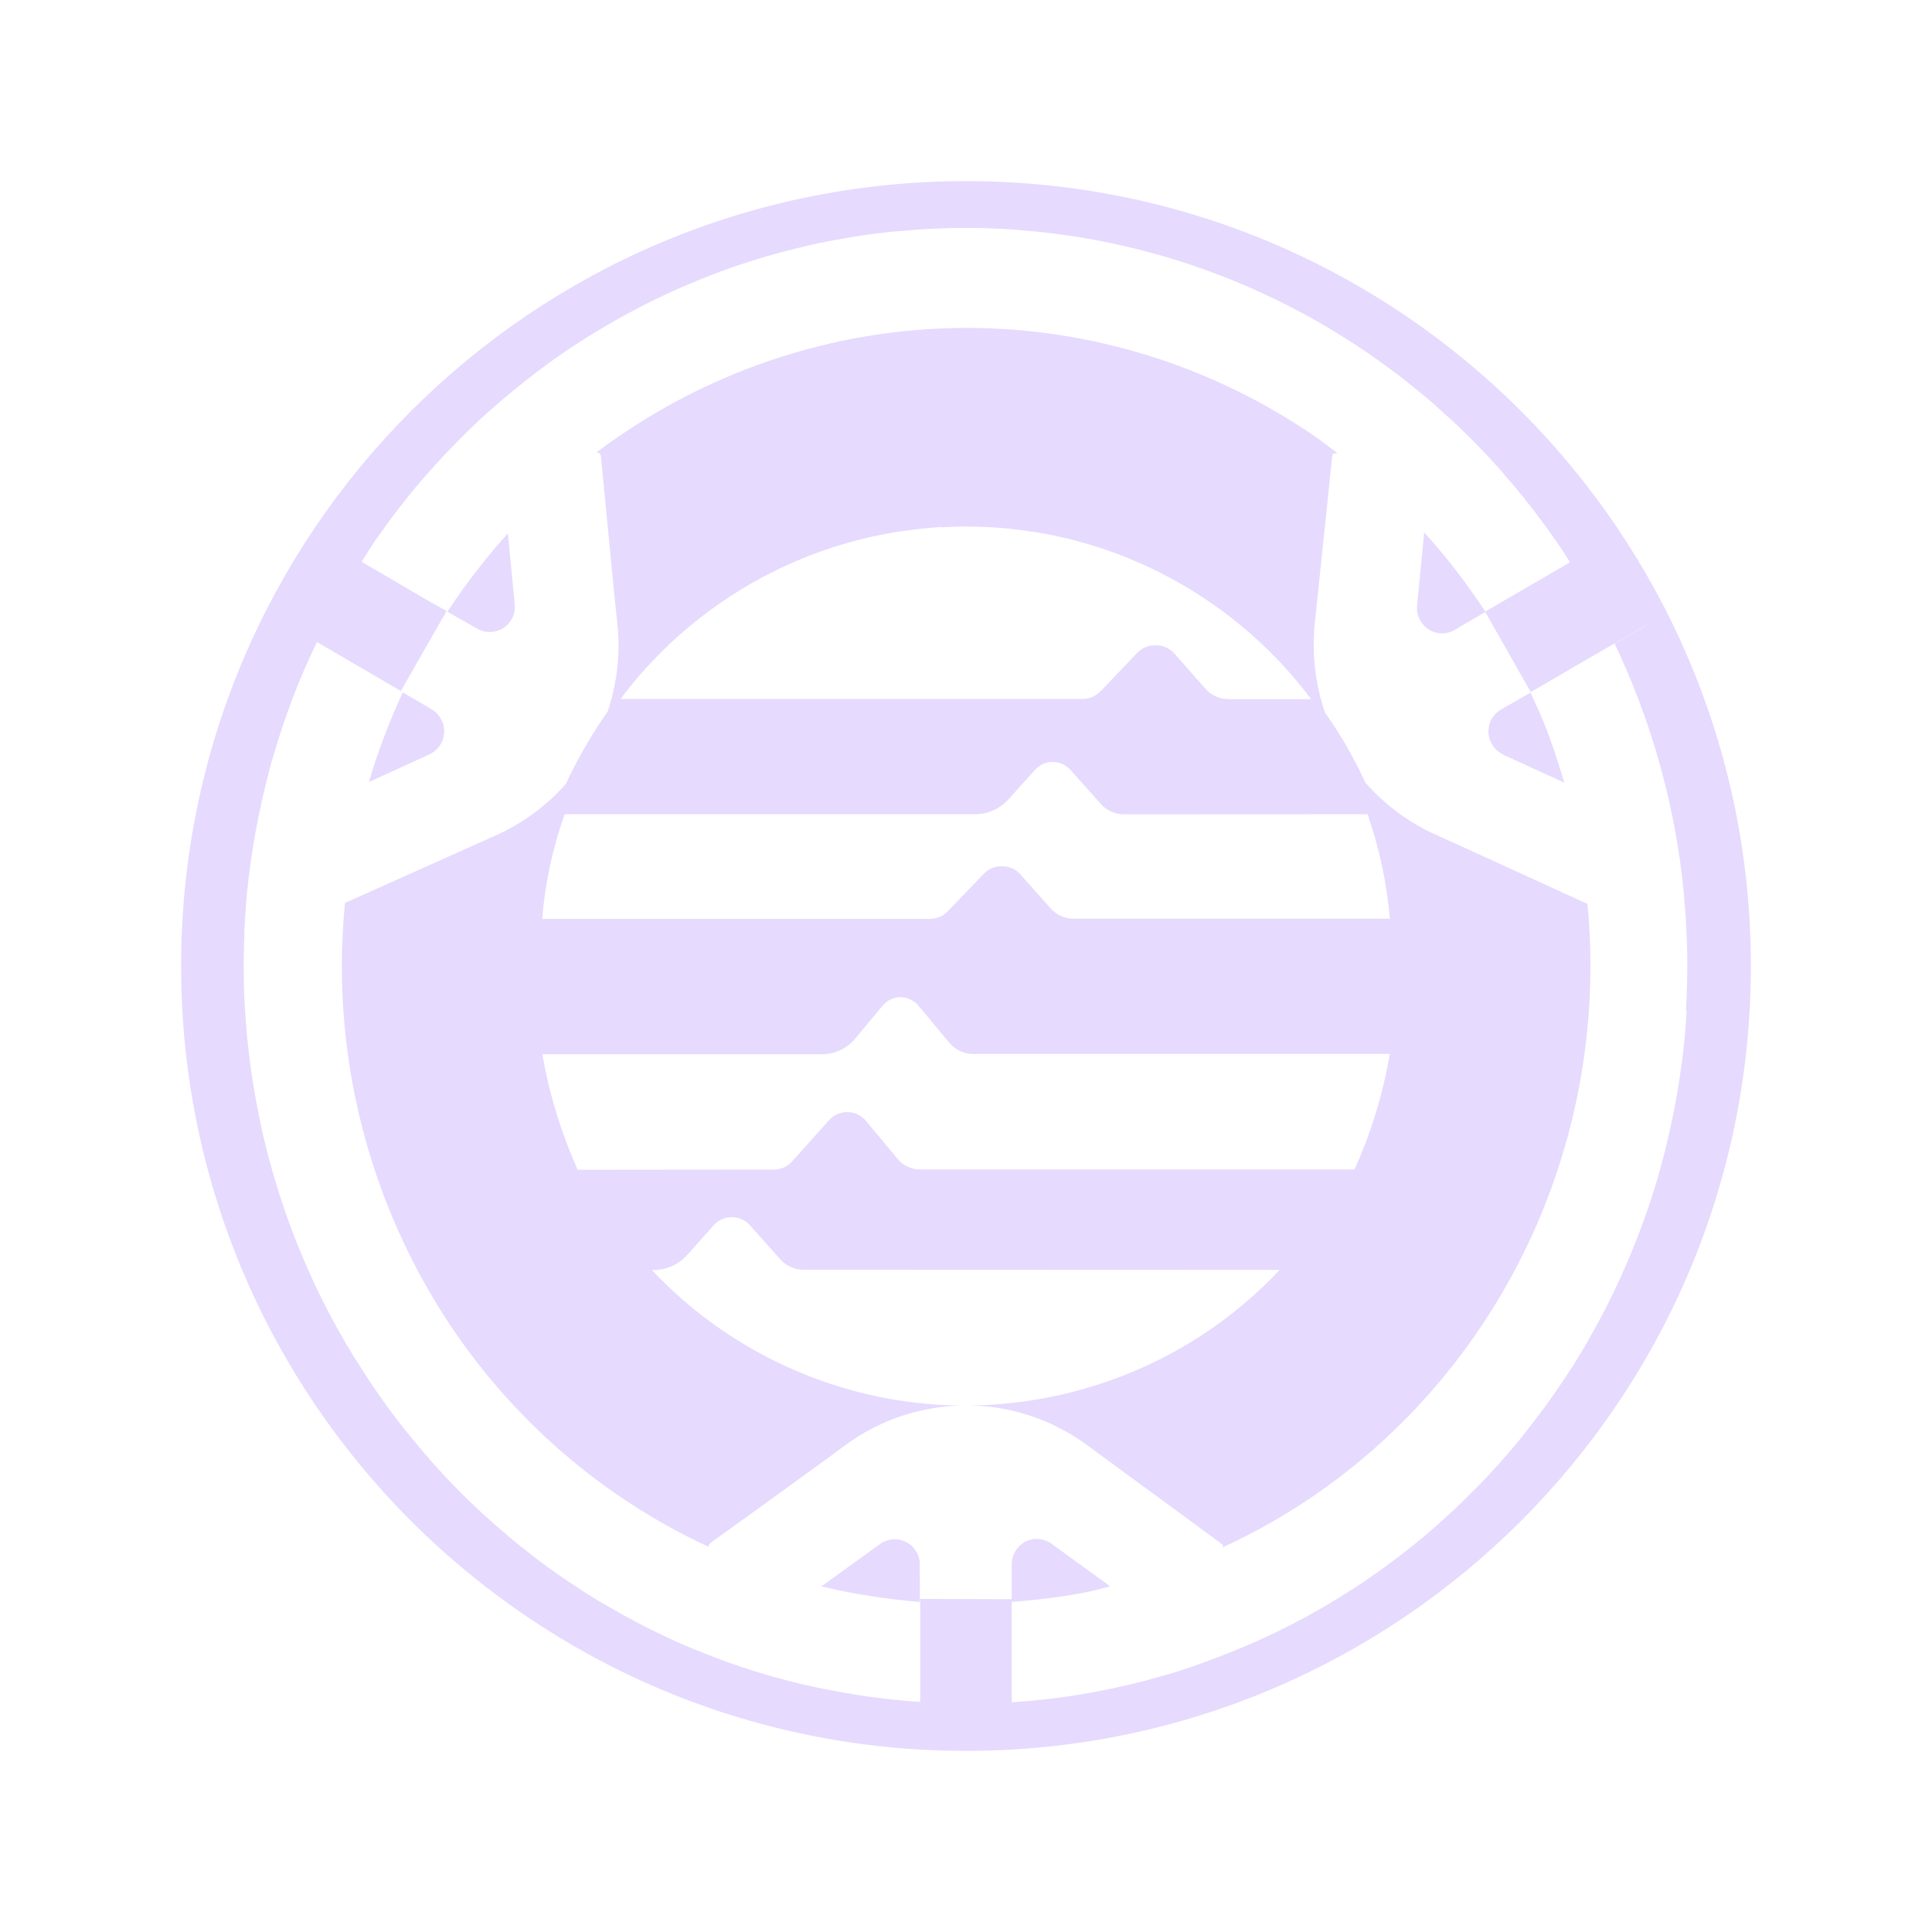 <svg width="32" height="32" viewBox="0 0 32 32" fill="none" xmlns="http://www.w3.org/2000/svg">
<path d="M16 3C8.821 3 3 8.821 3 16C3 23.179 8.821 29 16 29C23.179 29 29 23.179 29 16C29 8.821 23.179 3 16 3ZM27.937 16.741C27.929 16.863 27.921 16.983 27.911 17.102C27.905 17.175 27.898 17.248 27.89 17.321C27.877 17.453 27.859 17.586 27.84 17.716C27.822 17.851 27.801 17.984 27.778 18.116C27.768 18.174 27.757 18.233 27.747 18.291C27.723 18.41 27.7 18.53 27.674 18.647C27.666 18.678 27.658 18.709 27.653 18.743C27.56 19.156 27.448 19.565 27.313 19.965C27.313 19.97 27.31 19.975 27.307 19.981C27.125 20.521 26.904 21.049 26.65 21.561C26.634 21.595 26.616 21.626 26.6 21.66C26.546 21.764 26.491 21.868 26.434 21.972C26.405 22.024 26.377 22.074 26.348 22.126C26.296 22.219 26.244 22.313 26.187 22.404C26.109 22.534 26.028 22.664 25.942 22.791C25.942 22.791 25.942 22.794 25.94 22.796C25.901 22.854 25.862 22.911 25.823 22.968C25.76 23.059 25.698 23.153 25.633 23.241C25.594 23.296 25.555 23.35 25.513 23.402C25.441 23.498 25.368 23.595 25.292 23.691C25.259 23.732 25.227 23.774 25.194 23.816C24.97 24.091 24.733 24.356 24.489 24.609C24.458 24.64 24.427 24.671 24.395 24.702C24.299 24.798 24.2 24.895 24.102 24.988C24.065 25.022 24.031 25.056 23.995 25.087C23.883 25.191 23.769 25.292 23.652 25.391C23.634 25.407 23.613 25.425 23.595 25.441C23.465 25.55 23.332 25.656 23.199 25.758C23.147 25.799 23.093 25.838 23.041 25.877C22.958 25.94 22.874 26 22.791 26.059C22.724 26.106 22.656 26.153 22.588 26.2C22.521 26.247 22.451 26.291 22.38 26.335C22.079 26.53 21.767 26.712 21.447 26.878C21.413 26.897 21.379 26.915 21.346 26.93C21.231 26.988 21.117 27.045 21.002 27.099C20.982 27.11 20.961 27.12 20.937 27.128C20.768 27.206 20.594 27.281 20.42 27.352C20.384 27.367 20.35 27.38 20.313 27.393C20.139 27.463 19.962 27.528 19.783 27.591C19.765 27.596 19.747 27.604 19.726 27.612C19.604 27.653 19.481 27.692 19.359 27.729C19.325 27.739 19.292 27.749 19.258 27.757C18.902 27.861 18.54 27.947 18.176 28.015C18.106 28.028 18.033 28.041 17.963 28.054C17.872 28.069 17.781 28.085 17.69 28.098C17.589 28.113 17.487 28.126 17.386 28.137C17.318 28.145 17.251 28.155 17.18 28.16C17.04 28.176 16.897 28.186 16.757 28.194V26.533C17.183 26.501 17.607 26.449 18.028 26.364C18.15 26.338 18.267 26.304 18.389 26.275L17.414 25.568C17.23 25.435 16.972 25.474 16.84 25.659C16.832 25.669 16.827 25.677 16.819 25.688C16.78 25.753 16.759 25.828 16.757 25.906V26.488L15.241 26.483V28.189C15.121 28.181 15.002 28.173 14.882 28.16C14.801 28.152 14.723 28.145 14.643 28.134C14.552 28.124 14.463 28.111 14.375 28.1C14.17 28.072 13.967 28.035 13.761 27.996C13.608 27.968 13.455 27.934 13.301 27.9C13.267 27.892 13.231 27.885 13.195 27.874C13.07 27.843 12.945 27.809 12.82 27.775C12.802 27.77 12.781 27.765 12.763 27.76C12.36 27.645 11.965 27.508 11.577 27.349C11.564 27.344 11.551 27.339 11.536 27.333C11.411 27.281 11.286 27.229 11.161 27.172C11.143 27.164 11.125 27.157 11.107 27.146C10.753 26.985 10.405 26.803 10.069 26.605C10.023 26.577 9.973 26.551 9.926 26.522C9.838 26.47 9.752 26.416 9.666 26.361C9.601 26.319 9.539 26.278 9.477 26.236C9.401 26.187 9.326 26.137 9.253 26.085C9.123 25.994 8.996 25.903 8.871 25.807C8.824 25.771 8.78 25.734 8.733 25.698C8.639 25.625 8.546 25.55 8.455 25.474C8.405 25.433 8.356 25.391 8.309 25.35C8.218 25.272 8.127 25.191 8.039 25.11C7.997 25.074 7.958 25.038 7.917 24.999C7.789 24.879 7.662 24.757 7.54 24.629C7.417 24.505 7.298 24.377 7.183 24.247C7.147 24.208 7.113 24.167 7.079 24.128C6.999 24.034 6.918 23.94 6.84 23.844C6.801 23.795 6.76 23.748 6.721 23.699C6.645 23.605 6.572 23.509 6.5 23.413C6.466 23.366 6.429 23.319 6.396 23.272C6.302 23.142 6.211 23.012 6.123 22.88C6.073 22.804 6.026 22.729 5.977 22.653C5.935 22.588 5.894 22.523 5.852 22.456C5.798 22.367 5.746 22.279 5.694 22.191C5.665 22.141 5.639 22.092 5.61 22.045C5.415 21.697 5.236 21.338 5.077 20.971C5.072 20.958 5.064 20.945 5.059 20.93C5.005 20.8 4.95 20.672 4.898 20.54C4.893 20.529 4.89 20.519 4.885 20.508C4.729 20.108 4.594 19.697 4.479 19.279C4.477 19.266 4.472 19.25 4.466 19.237C4.433 19.107 4.399 18.98 4.368 18.847C4.36 18.813 4.352 18.777 4.344 18.743C4.31 18.587 4.279 18.431 4.248 18.272C4.212 18.07 4.175 17.864 4.149 17.659C4.136 17.56 4.123 17.461 4.113 17.362C4.105 17.287 4.097 17.214 4.089 17.139C4.076 16.991 4.066 16.842 4.056 16.694C4.056 16.663 4.05 16.634 4.05 16.603C4.04 16.416 4.037 16.226 4.037 16.039C4.037 15.995 4.037 15.953 4.037 15.909C4.037 15.758 4.043 15.607 4.048 15.457C4.048 15.407 4.05 15.358 4.053 15.308C4.063 15.132 4.076 14.955 4.092 14.781C4.1 14.71 4.108 14.643 4.115 14.573C4.128 14.469 4.139 14.367 4.154 14.266C4.167 14.167 4.183 14.068 4.199 13.972C4.209 13.91 4.219 13.847 4.232 13.785C4.303 13.39 4.394 12.997 4.5 12.61C4.503 12.599 4.505 12.586 4.511 12.576C4.568 12.378 4.63 12.181 4.695 11.986C4.711 11.939 4.729 11.892 4.745 11.848C4.799 11.692 4.856 11.536 4.919 11.382C4.937 11.336 4.955 11.289 4.976 11.242C5.062 11.037 5.153 10.836 5.249 10.636H5.244L4.693 10.314L5.244 10.634H5.249L6.64 11.445L6.856 11.065L7.282 10.322L7.397 10.121L7.118 9.965L5.99 9.305C6.055 9.206 6.115 9.102 6.18 9.006C6.208 8.964 6.237 8.923 6.268 8.881C6.416 8.668 6.57 8.46 6.734 8.257C6.741 8.247 6.747 8.239 6.754 8.229C6.918 8.026 7.09 7.831 7.267 7.638C7.313 7.589 7.358 7.54 7.404 7.49C7.584 7.303 7.766 7.118 7.956 6.942C7.966 6.931 7.979 6.921 7.989 6.913C8.177 6.741 8.369 6.578 8.567 6.416C8.611 6.38 8.655 6.346 8.699 6.31C8.912 6.141 9.131 5.98 9.354 5.826C9.479 5.743 9.604 5.66 9.729 5.582C9.82 5.525 9.913 5.47 10.007 5.415C10.056 5.387 10.103 5.358 10.153 5.33C10.251 5.272 10.353 5.218 10.454 5.163C10.491 5.145 10.527 5.127 10.561 5.106C10.927 4.916 11.302 4.745 11.684 4.594C11.689 4.594 11.697 4.589 11.702 4.586C11.832 4.534 11.962 4.487 12.092 4.44C12.108 4.435 12.121 4.43 12.136 4.425C12.519 4.292 12.906 4.18 13.301 4.087C13.338 4.079 13.377 4.069 13.413 4.061C13.525 4.035 13.637 4.011 13.748 3.991C13.811 3.978 13.876 3.967 13.938 3.957C14.04 3.939 14.138 3.92 14.24 3.905C14.396 3.881 14.549 3.861 14.705 3.845C14.773 3.837 14.84 3.832 14.908 3.827C15.028 3.816 15.15 3.806 15.269 3.798C15.329 3.796 15.389 3.79 15.451 3.788C15.626 3.78 15.8 3.775 15.974 3.775C15.982 3.775 15.987 3.775 15.995 3.775H16C16 3.775 16 3.775 15.997 3.775C16.198 3.775 16.395 3.78 16.595 3.79C16.751 3.798 16.905 3.811 17.058 3.827C17.1 3.829 17.141 3.832 17.183 3.837C19.128 4.035 20.992 4.719 22.612 5.818C22.62 5.824 22.627 5.829 22.635 5.834C22.776 5.93 22.916 6.032 23.054 6.133C23.075 6.149 23.098 6.164 23.119 6.18C23.244 6.276 23.368 6.375 23.488 6.474C23.519 6.5 23.55 6.523 23.582 6.549C23.704 6.65 23.821 6.757 23.938 6.864C23.966 6.89 23.998 6.916 24.026 6.942C24.315 7.209 24.593 7.493 24.856 7.789C24.884 7.82 24.91 7.854 24.939 7.888C25.04 8.005 25.142 8.122 25.24 8.244C25.266 8.278 25.29 8.312 25.316 8.343C25.415 8.468 25.511 8.593 25.602 8.72C25.617 8.741 25.633 8.764 25.649 8.785C25.75 8.925 25.849 9.068 25.942 9.214C25.948 9.222 25.95 9.227 25.955 9.235C25.971 9.261 25.987 9.287 26.005 9.313L24.601 10.129C24.297 9.666 23.961 9.227 23.589 8.819L23.472 10.023C23.465 10.101 23.475 10.179 23.509 10.249C23.543 10.319 23.595 10.379 23.657 10.423C23.79 10.509 23.959 10.514 24.094 10.433L24.601 10.137L25.274 11.323L25.355 11.463L25.628 11.304C26 11.086 26.371 10.87 26.746 10.654C26.746 10.654 26.746 10.654 26.748 10.654C26.907 10.563 27.066 10.47 27.224 10.376C27.281 10.337 27.3 10.316 27.268 10.264C27.089 9.958 26.915 9.648 26.738 9.341C26.676 9.23 26.611 9.118 26.543 9.006C26.611 9.118 26.676 9.232 26.738 9.344C26.915 9.651 27.089 9.963 27.268 10.267C27.3 10.322 27.281 10.342 27.224 10.381C27.066 10.475 26.907 10.566 26.746 10.66C26.746 10.66 26.746 10.66 26.743 10.66C27.357 11.949 27.749 13.348 27.89 14.788C27.892 14.817 27.892 14.846 27.895 14.874C27.911 15.046 27.924 15.215 27.931 15.386C27.942 15.589 27.947 15.795 27.947 15.997C27.947 16.182 27.942 16.367 27.934 16.551C27.931 16.614 27.926 16.676 27.924 16.738L27.937 16.741Z" fill="#E6DAFE"/>
<path d="M26.278 14.965C25.628 14.666 24.975 14.37 24.323 14.071C24.211 14.021 24.016 13.93 23.777 13.824C23.329 13.621 22.934 13.327 22.614 12.961C22.427 12.552 22.204 12.165 21.946 11.804C21.785 11.33 21.725 10.826 21.777 10.322L22.063 7.581L22.074 7.514L22.152 7.506C22.019 7.404 21.889 7.303 21.751 7.209C20.051 6.05 18.051 5.431 16.005 5.431C13.787 5.434 11.642 6.167 9.877 7.495C9.929 7.495 9.95 7.516 9.955 7.571C10.023 8.288 10.093 9.009 10.163 9.721C10.173 9.841 10.197 10.062 10.225 10.324C10.28 10.821 10.22 11.32 10.064 11.788C9.799 12.162 9.568 12.563 9.373 12.984C9.055 13.343 8.665 13.631 8.223 13.832L5.722 14.952H5.714C5.681 15.301 5.662 15.649 5.662 16C5.662 18.085 6.268 20.126 7.407 21.873C8.481 23.514 9.981 24.806 11.736 25.62C11.736 25.594 11.744 25.576 11.772 25.552C12.355 25.134 12.937 24.713 13.517 24.291C13.616 24.221 13.79 24.094 14.003 23.935C14.567 23.519 15.249 23.29 15.951 23.28C15.847 23.28 15.74 23.277 15.636 23.272C14.794 23.231 13.954 23.038 13.163 22.695C12.269 22.31 11.466 21.746 10.797 21.036H10.821C11.037 21.036 11.242 20.945 11.385 20.784L11.822 20.293C11.897 20.209 12.006 20.16 12.121 20.16C12.235 20.16 12.344 20.207 12.42 20.293L12.927 20.862C13.023 20.969 13.163 21.031 13.309 21.031L21.195 21.034C20.529 21.743 19.723 22.308 18.829 22.692C18.038 23.033 17.201 23.225 16.356 23.27C16.255 23.275 16.153 23.277 16.049 23.277C16.751 23.288 17.435 23.517 18.002 23.933L20.209 25.552L20.261 25.597C20.261 25.597 20.254 25.61 20.243 25.633C21.382 25.11 22.425 24.38 23.316 23.467C24.762 21.988 25.747 20.105 26.145 18.054C26.343 17.032 26.392 15.992 26.293 14.965C26.286 14.965 26.28 14.965 26.27 14.963L26.278 14.965ZM15.594 8.733C15.865 8.717 16.135 8.717 16.406 8.733C16.413 8.733 16.424 8.733 16.432 8.733C16.556 8.741 16.681 8.751 16.803 8.767C16.9 8.777 16.996 8.79 17.092 8.806C17.113 8.808 17.134 8.811 17.152 8.814C17.854 8.928 18.543 9.149 19.193 9.474C20.186 9.971 21.049 10.691 21.717 11.58H20.347C20.202 11.58 20.061 11.518 19.965 11.408L19.453 10.826C19.377 10.74 19.268 10.691 19.151 10.688H19.128C19.019 10.688 18.912 10.732 18.837 10.813L18.231 11.447C18.153 11.531 18.044 11.577 17.927 11.577H10.277C10.943 10.688 11.809 9.968 12.802 9.471C13.455 9.146 14.144 8.925 14.846 8.811C14.864 8.808 14.885 8.806 14.903 8.803C15.002 8.788 15.098 8.775 15.197 8.764C15.319 8.751 15.444 8.738 15.568 8.73C15.576 8.73 15.587 8.73 15.594 8.73V8.733ZM16.156 13.486C16.367 13.486 16.567 13.392 16.707 13.236L17.139 12.755C17.214 12.669 17.321 12.62 17.435 12.62C17.55 12.62 17.656 12.669 17.732 12.755L18.236 13.319C18.332 13.426 18.47 13.488 18.613 13.488L22.651 13.486C22.846 14.045 22.971 14.627 23.02 15.217H17.781C17.635 15.217 17.5 15.155 17.404 15.048L16.9 14.482C16.824 14.396 16.718 14.349 16.603 14.349H16.58C16.473 14.349 16.369 14.393 16.296 14.471L15.698 15.093C15.62 15.176 15.514 15.22 15.399 15.22H8.98C9.027 14.63 9.154 14.045 9.352 13.486H16.156ZM15.238 19.37C15.165 19.37 15.095 19.354 15.028 19.32C14.96 19.289 14.903 19.242 14.856 19.182L14.344 18.566C14.307 18.522 14.261 18.486 14.209 18.46C14.157 18.434 14.102 18.421 14.045 18.421H14.021C13.967 18.421 13.912 18.434 13.863 18.457C13.813 18.48 13.767 18.514 13.73 18.556L13.124 19.232C13.085 19.276 13.039 19.31 12.987 19.336C12.935 19.359 12.877 19.372 12.823 19.372L9.568 19.375C9.295 18.764 9.097 18.122 8.983 17.461H13.611C13.717 17.461 13.824 17.438 13.923 17.391C14.021 17.342 14.11 17.274 14.177 17.188L14.617 16.658C14.653 16.614 14.7 16.577 14.752 16.554C14.856 16.504 14.976 16.504 15.08 16.554C15.132 16.58 15.178 16.614 15.215 16.66L15.724 17.271C15.774 17.329 15.831 17.375 15.899 17.407C15.964 17.438 16.036 17.456 16.109 17.456H23.02C22.906 18.116 22.711 18.759 22.435 19.37H15.236H15.238Z" fill="#E6DAFE"/>
<path d="M24.897 12.5C25.225 12.651 25.604 12.823 25.909 12.963C25.807 12.623 25.698 12.282 25.563 11.949C25.498 11.788 25.422 11.632 25.35 11.473L24.858 11.754C24.793 11.793 24.739 11.848 24.702 11.915C24.629 12.053 24.637 12.222 24.726 12.35C24.767 12.412 24.827 12.464 24.897 12.495V12.5Z" fill="#E6DAFE"/>
<path d="M7.285 12.347C7.415 12.152 7.363 11.892 7.17 11.762C7.165 11.757 7.157 11.754 7.152 11.749L6.671 11.468C6.448 11.947 6.26 12.443 6.11 12.953L7.116 12.493C7.186 12.461 7.243 12.409 7.287 12.347H7.285Z" fill="#E6DAFE"/>
<path d="M15.236 25.914C15.236 25.838 15.215 25.76 15.173 25.695C15.134 25.63 15.077 25.576 15.009 25.542C14.872 25.469 14.705 25.482 14.578 25.573L13.605 26.275C14.141 26.405 14.687 26.488 15.236 26.533C15.236 26.34 15.236 26.122 15.233 25.914H15.236Z" fill="#E6DAFE"/>
<path d="M8.338 10.402C8.4 10.361 8.452 10.303 8.486 10.233C8.52 10.166 8.533 10.088 8.525 10.012L8.413 8.834C8.044 9.243 7.709 9.677 7.41 10.132L7.909 10.415C8.044 10.491 8.208 10.485 8.338 10.402Z" fill="#E6DAFE"/>
</svg>
